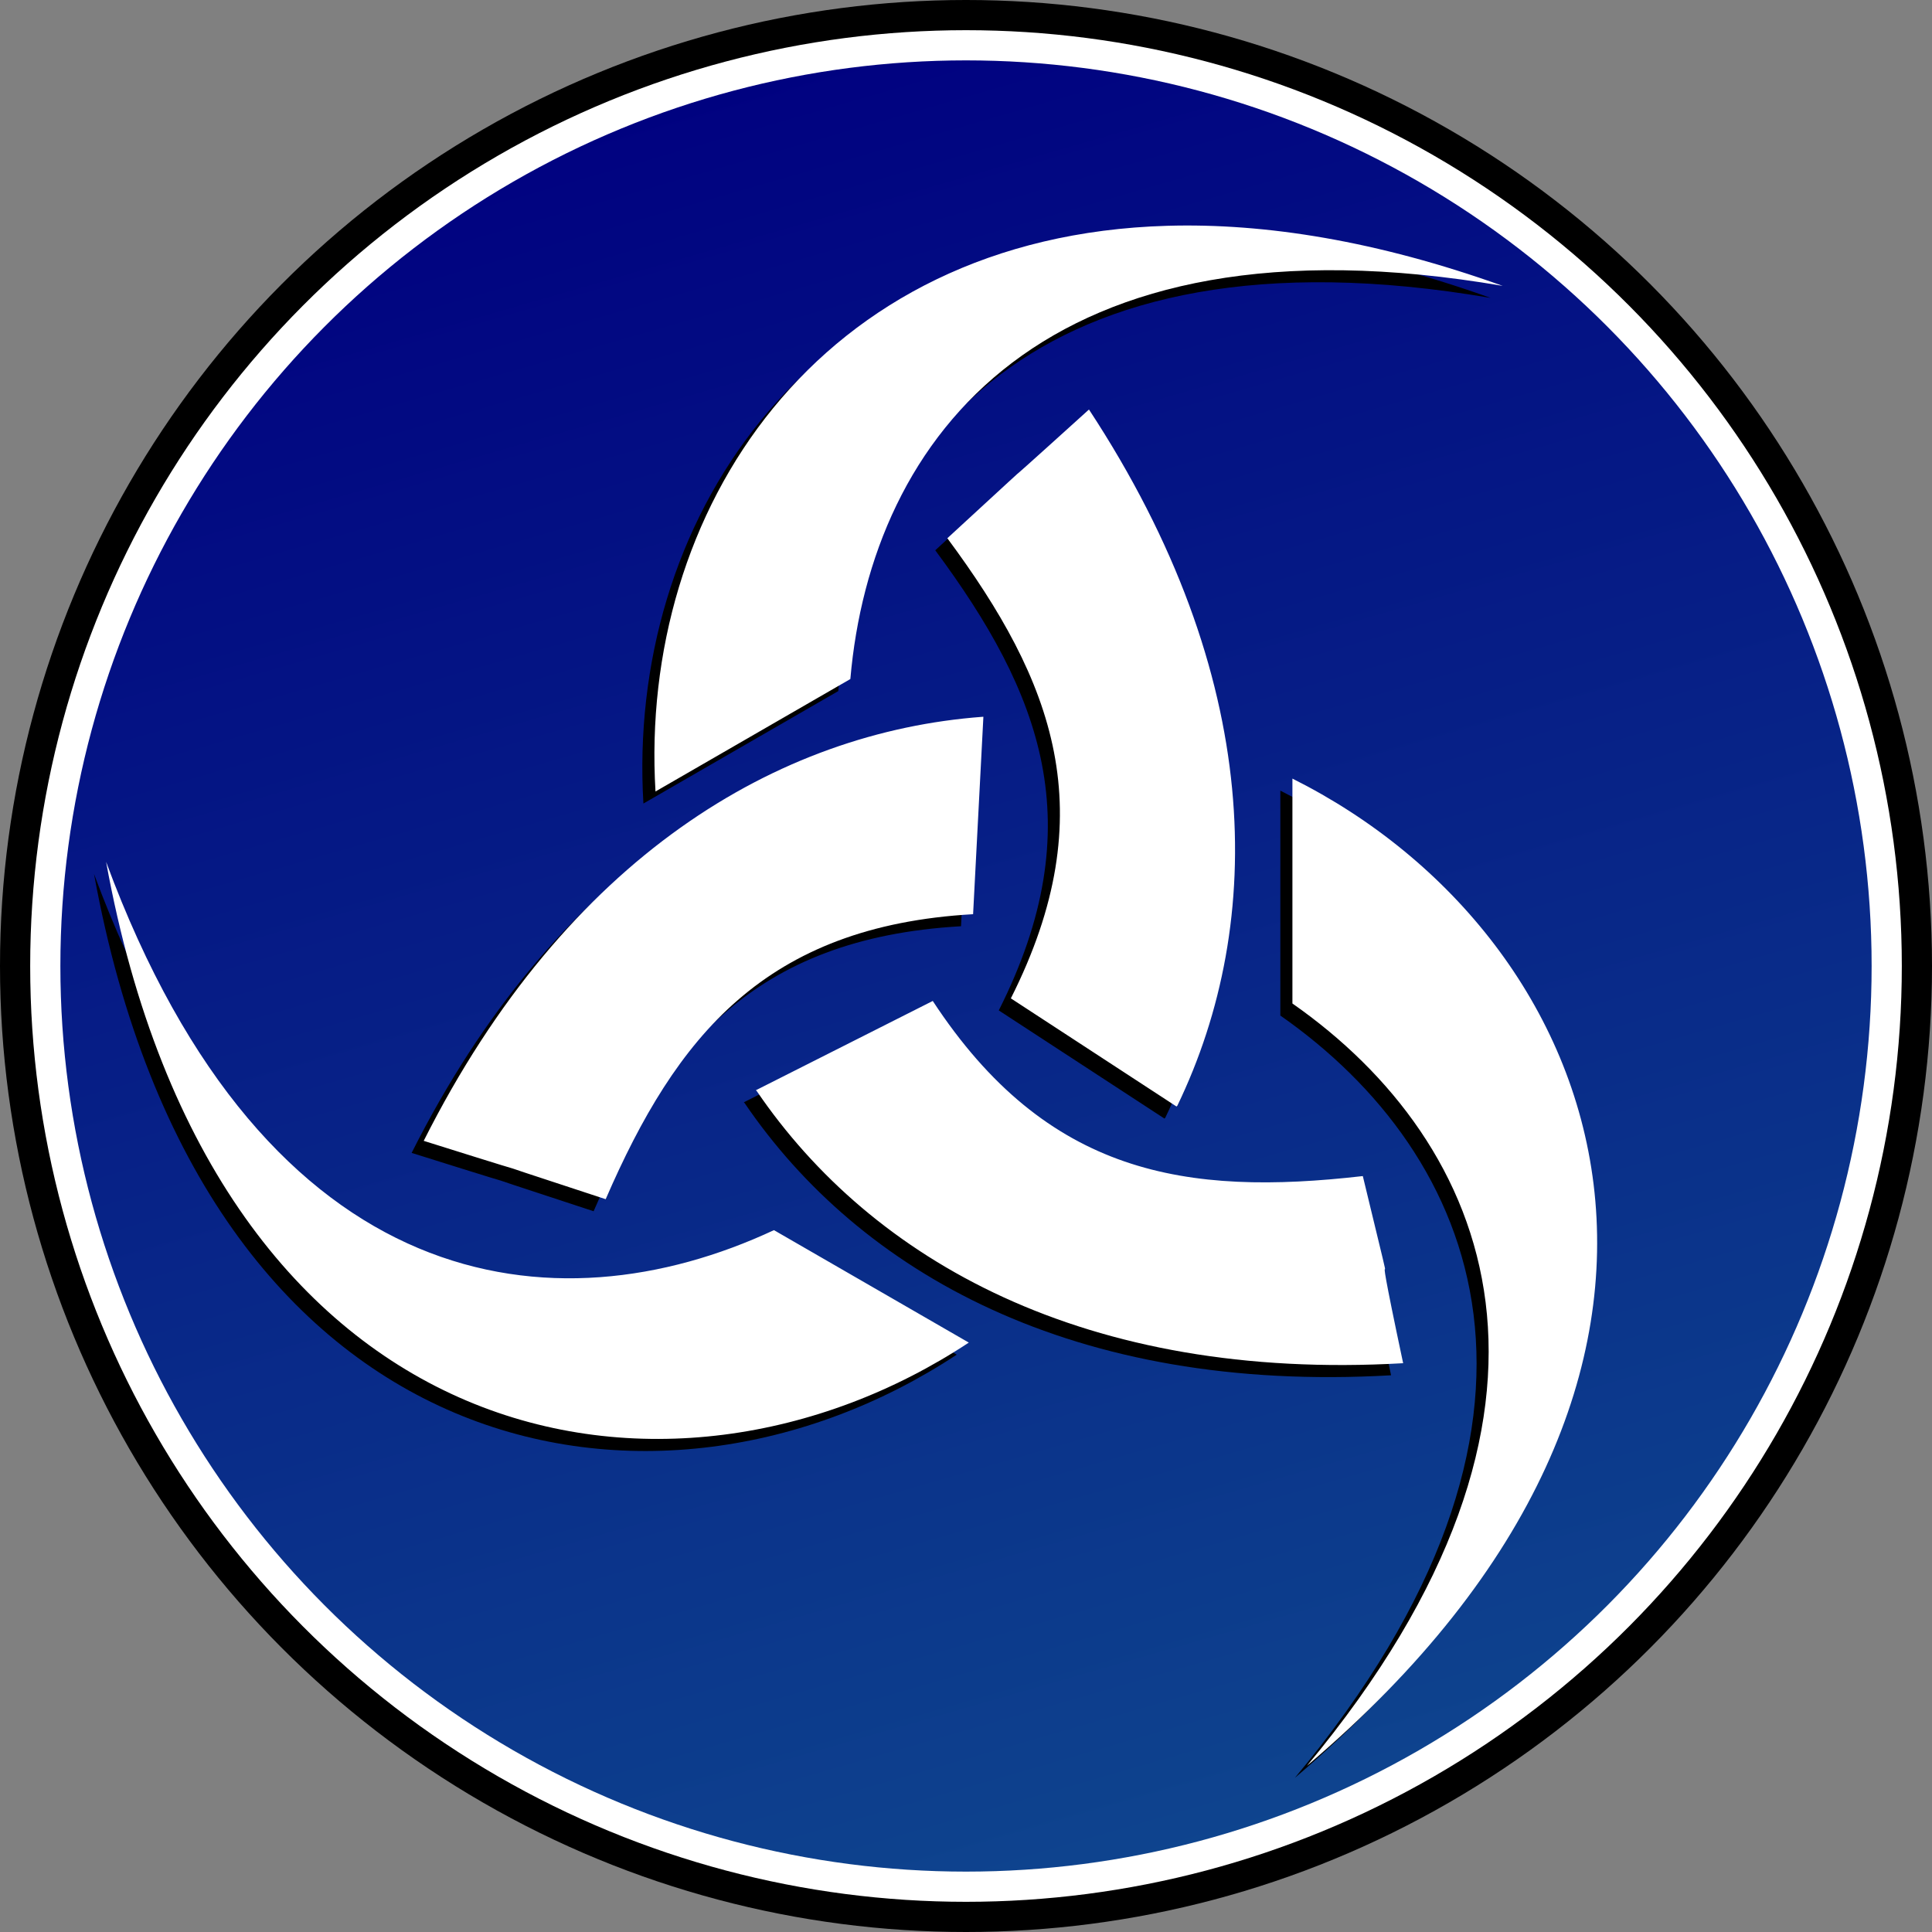 <?xml version="1.0" encoding="UTF-8" standalone="no"?>
<!-- Created with Inkscape (http://www.inkscape.org/) -->

<svg
   xmlns:dc="http://purl.org/dc/elements/1.1/"
   xmlns:cc="http://creativecommons.org/ns#"
   xmlns:rdf="http://www.w3.org/1999/02/22-rdf-syntax-ns#"
   xmlns:svg="http://www.w3.org/2000/svg"
   xmlns="http://www.w3.org/2000/svg"
   xmlns:xlink="http://www.w3.org/1999/xlink"
   xmlns:sodipodi="http://sodipodi.sourceforge.net/DTD/sodipodi-0.dtd"
   xmlns:inkscape="http://www.inkscape.org/namespaces/inkscape"
   width="64"
   height="64"
   id="svg2"
   version="1.1"
   inkscape:version="0.91 r13725"
   sodipodi:docname="val.svg"
   inkscape:export-filename="d:\programming\ValkyrieEngine\docs\val64.png"
   inkscape:export-xdpi="90"
   inkscape:export-ydpi="90">
  <rect width="100%" height="100%" fill="#808080" stroke="none"/>
  <defs
     id="defs4">
    <linearGradient
       inkscape:collect="always"
       id="linearGradient4176">
      <stop
         style="stop-color:#000080;stop-opacity:1;"
         offset="0"
         id="stop4178" />
      <stop
         style="stop-color:#0e448e;stop-opacity:1"
         offset="1"
         id="stop4180" />
    </linearGradient>
    <linearGradient
       inkscape:collect="always"
       xlink:href="#linearGradient4176"
       id="linearGradient4182"
       x1="20.688"
       y1="990.563"
       x2="37.883"
       y2="1050.162"
       gradientUnits="userSpaceOnUse" />
  </defs>
  <sodipodi:namedview
     id="base"
     pagecolor="#ffffff"
     bordercolor="#666666"
     borderopacity="1.0"
     inkscape:pageopacity="0.0"
     inkscape:pageshadow="2"
     inkscape:zoom="7.919596"
     inkscape:cx="51.672808"
     inkscape:cy="39.458309"
     inkscape:document-units="px"
     inkscape:current-layer="layer1"
     showgrid="false"
     showguides="false"
     inkscape:window-width="1920"
     inkscape:window-height="1017"
     inkscape:window-x="-8"
     inkscape:window-y="-8"
     inkscape:window-maximized="1">
    <inkscape:grid
       type="xygrid"
       id="grid3057"
       empspacing="5"
       visible="true"
       enabled="true"
       snapvisiblegridlinesonly="true" />
  </sodipodi:namedview>
  <g
     inkscape:label="Ebene 1"
     inkscape:groupmode="layer"
     id="layer1"
     transform="translate(0,-988.362)">
    <circle
       style="fill:#000000"
       id="path3343"
       cx="32"
       cy="1020.362"
       r="32" />
    <circle
       style="fill:#ffffff"
       id="path3343-0"
       cx="32"
       cy="1020.362"
       r="31" />
    <circle
       style="fill:url(#linearGradient4182);fill-opacity:1"
       id="path3343-4"
       cx="32"
       cy="1020.362"
       r="30" />
    <path
       style="fill:#000000;fill-opacity:1;stroke:none"
       d="m 38.262,996.241 c -11.644,0.339 -17.501,9.511 -16.948,18.739 l 6.455,-3.725 c 0.692,-7.977 6.409,-15.631 21.611,-13.024 -4.153,-1.487 -7.858,-2.085 -11.118,-1.99 z m -2.588,6.085 c -4.662,4.22 -0.116,0.057 -4.692,4.265 3.506,4.73 5.21,9.078 2.104,15.242 l 5.488,3.583 c 0.005,-0.012 0.024,-0.019 0.028,-0.029 2.942,-6.101 2.867,-14.235 -2.929,-23.061 z m -3.526,10.18 c -6.754,0.503 -13.766,4.615 -18.512,14.047 5.907,1.857 -0.044,-0.054 6.028,1.933 2.343,-5.401 5.28,-9.048 12.171,-9.441 l 0.341,-6.54 c -0.009,8e-4 -0.019,-7e-4 -0.028,0 z m 10.265,2.047 0,7.45 c 6.562,4.588 10.343,13.389 0.483,25.251 15.379,-13.045 10.1,-27.408 -0.483,-32.701 z M 3.115,1017.313 c 3.608,19.841 18.702,22.443 28.578,15.924 l -6.455,-3.725 c -7.254,3.389 -16.78,2.27 -22.123,-12.199 z m 27.384,4.607 -5.858,2.957 c 0.005,0.012 0.023,0.019 0.028,0.029 3.812,5.598 10.871,9.62 21.412,9.014 -1.326,-6.239 0.163,0 -1.336,-6.199 -5.85,0.671 -10.461,-0.031 -14.246,-5.801 z"
       id="rect2985-4"
       inkscape:connector-curvature="0" />
    <path
       style="fill:#ffffff;fill-opacity:1;stroke:none"
       d="m 38.662,995.842 c -11.644,0.339 -17.501,9.511 -16.948,18.739 l 6.455,-3.725 c 0.692,-7.977 6.409,-15.631 21.611,-13.024 -4.153,-1.487 -7.858,-2.085 -11.118,-1.99 z m -2.588,6.085 c -4.662,4.22 -0.116,0.057 -4.692,4.265 3.506,4.73 5.21,9.078 2.104,15.242 l 5.488,3.583 c 0.005,-0.012 0.024,-0.019 0.028,-0.029 2.942,-6.101 2.867,-14.235 -2.929,-23.061 z m -3.526,10.18 c -6.754,0.503 -13.766,4.615 -18.512,14.047 5.907,1.857 -0.044,-0.054 6.028,1.933 2.343,-5.401 5.28,-9.048 12.171,-9.441 l 0.341,-6.54 c -0.009,8e-4 -0.019,-7e-4 -0.028,0 z m 10.265,2.047 0,7.45 c 6.562,4.588 10.343,13.389 0.483,25.251 15.379,-13.045 10.1,-27.408 -0.483,-32.701 z m -39.298,2.759 c 3.608,19.841 18.702,22.443 28.578,15.924 l -6.455,-3.725 c -7.254,3.389 -16.78,2.27 -22.123,-12.199 z m 27.384,4.607 -5.858,2.957 c 0.005,0.012 0.023,0.019 0.028,0.029 3.812,5.598 10.871,9.62 21.412,9.014 -1.326,-6.239 0.163,0 -1.336,-6.199 -5.85,0.671 -10.461,-0.031 -14.246,-5.801 z"
       id="rect2985"
       inkscape:connector-curvature="0" />
  </g>
</svg>

